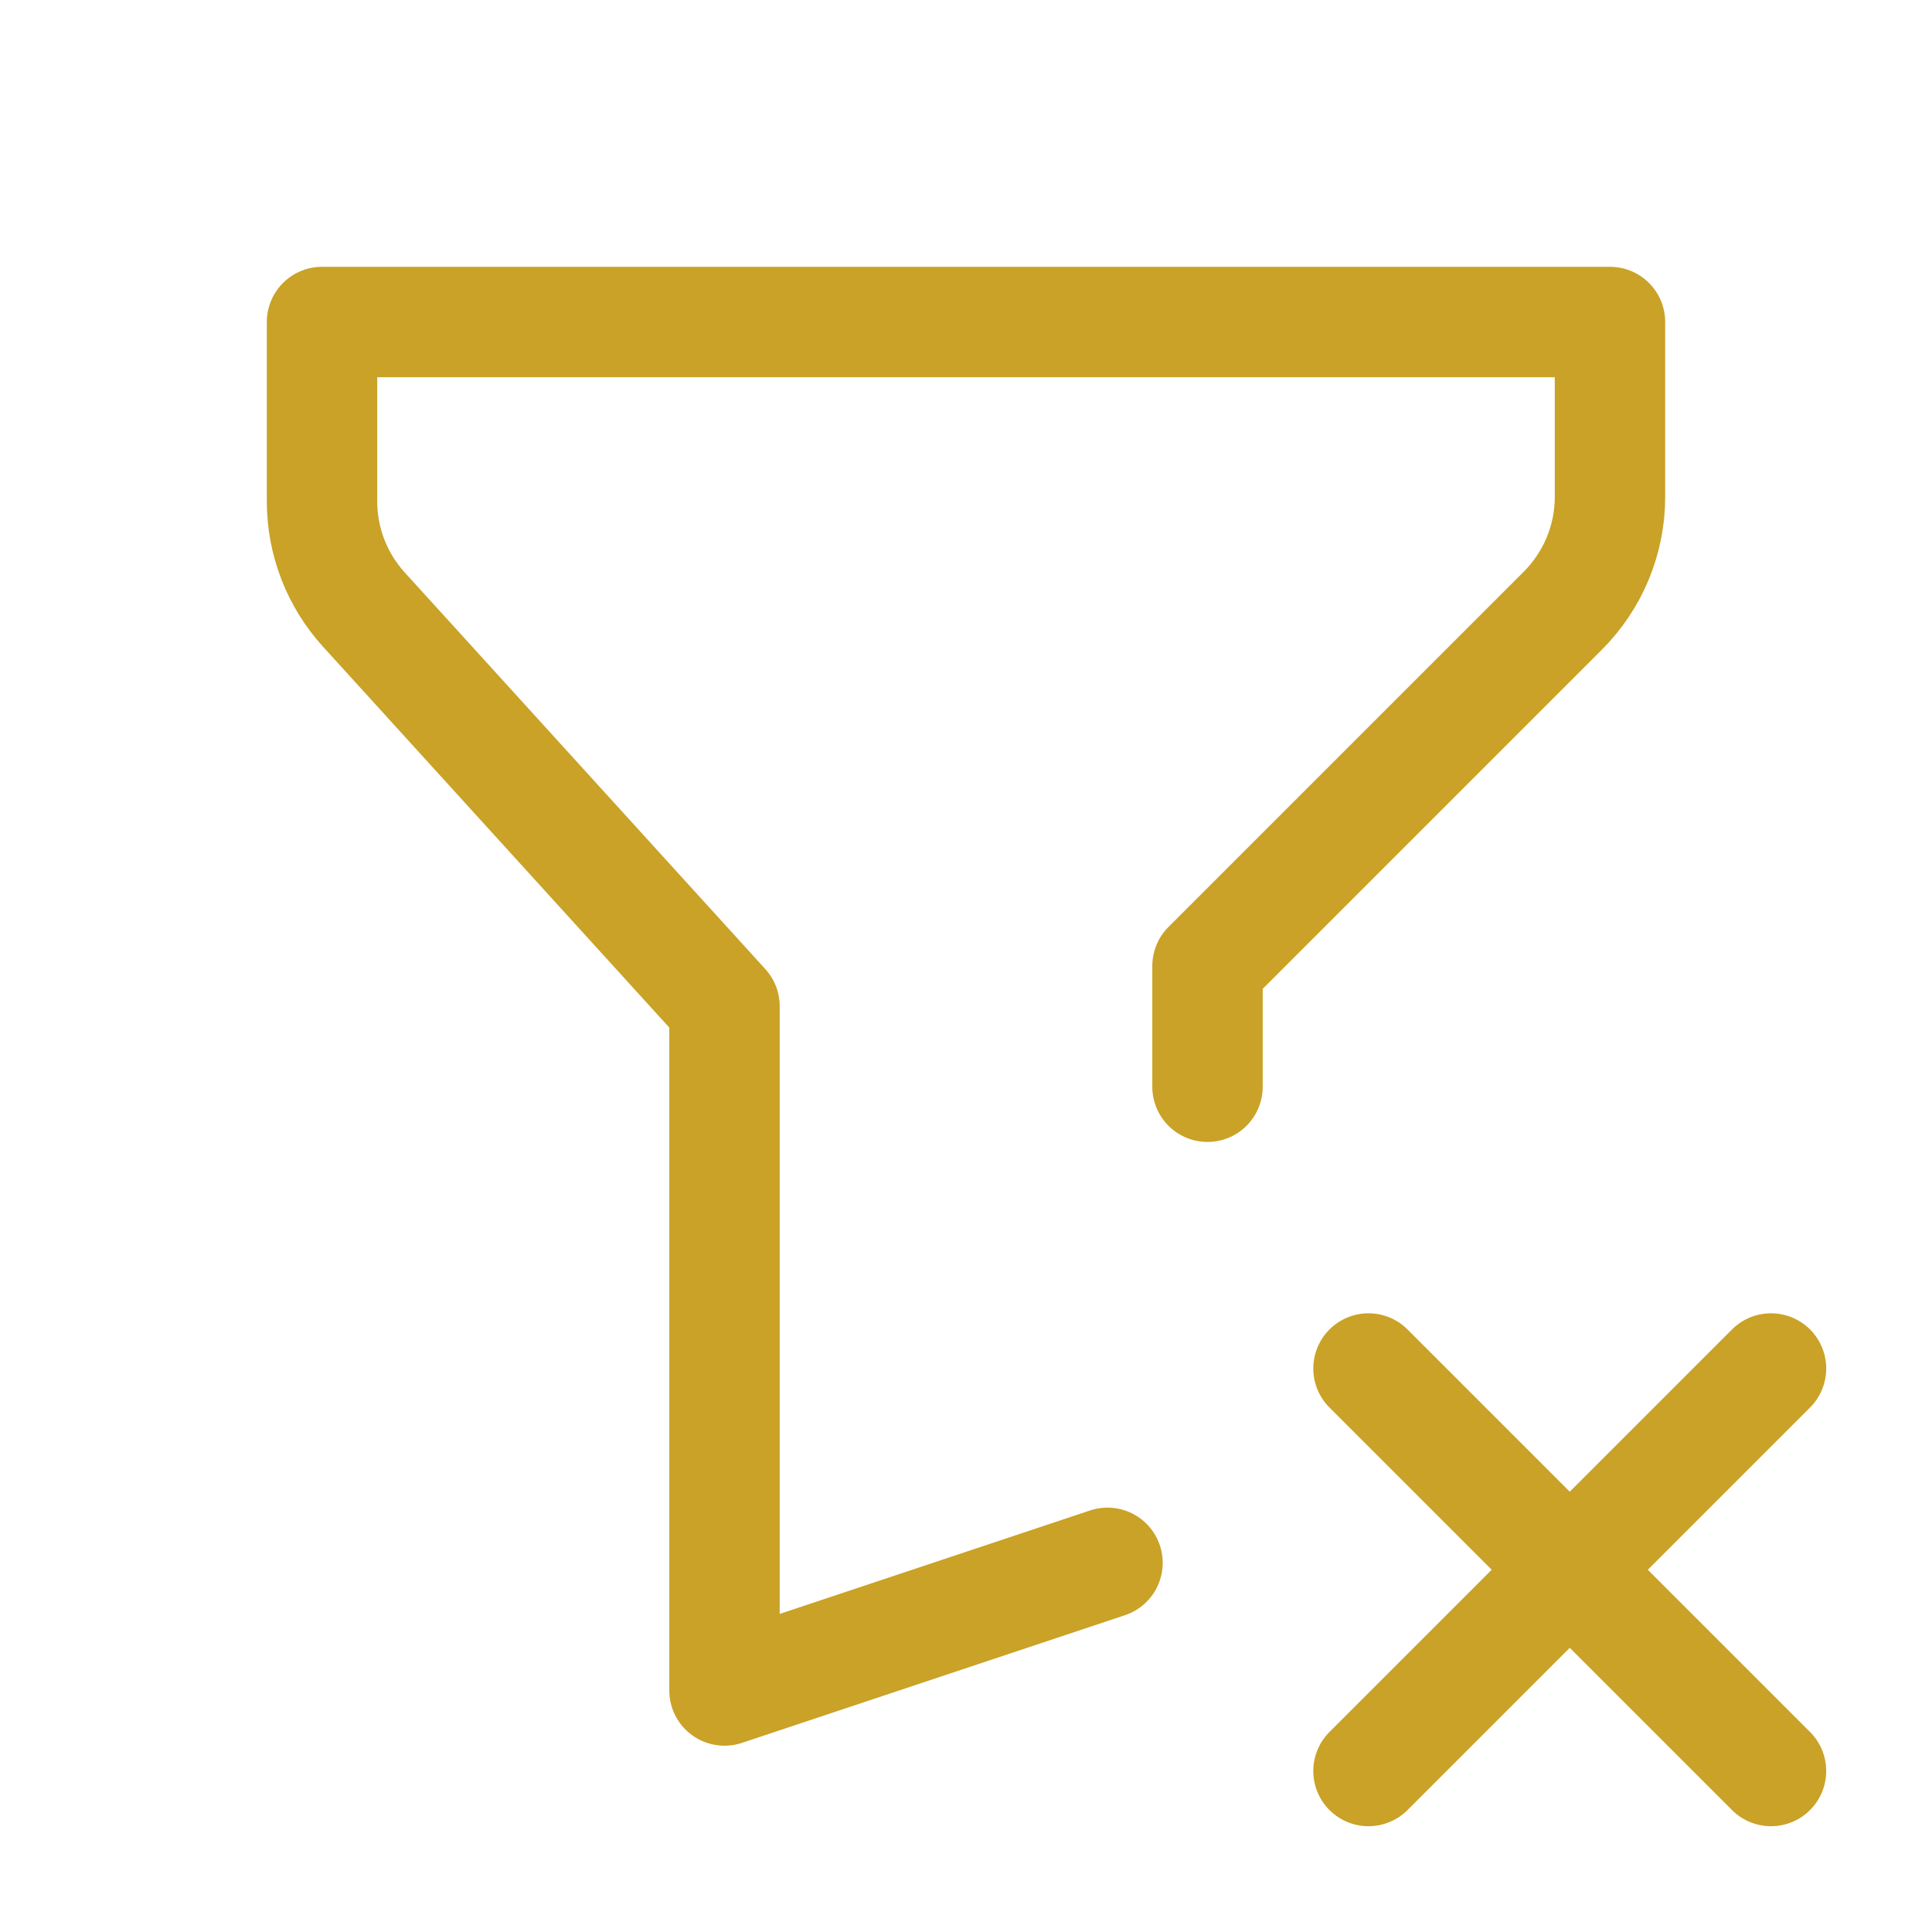 <svg width="70" height="70" viewBox="0 0 70 70" fill="none" xmlns="http://www.w3.org/2000/svg">
<path d="M40.127 56.624L26.25 61.25V36.458L13.183 22.085C12.207 21.012 11.667 19.613 11.667 18.162V11.667H58.333V18.002C58.333 19.549 57.718 21.032 56.624 22.126L43.75 35V39.375M64.167 64.167L49.583 49.583M49.583 64.167L64.167 49.583" stroke="#C9A227" stroke-width="4" stroke-linecap="round" stroke-linejoin="round"/>
</svg>
